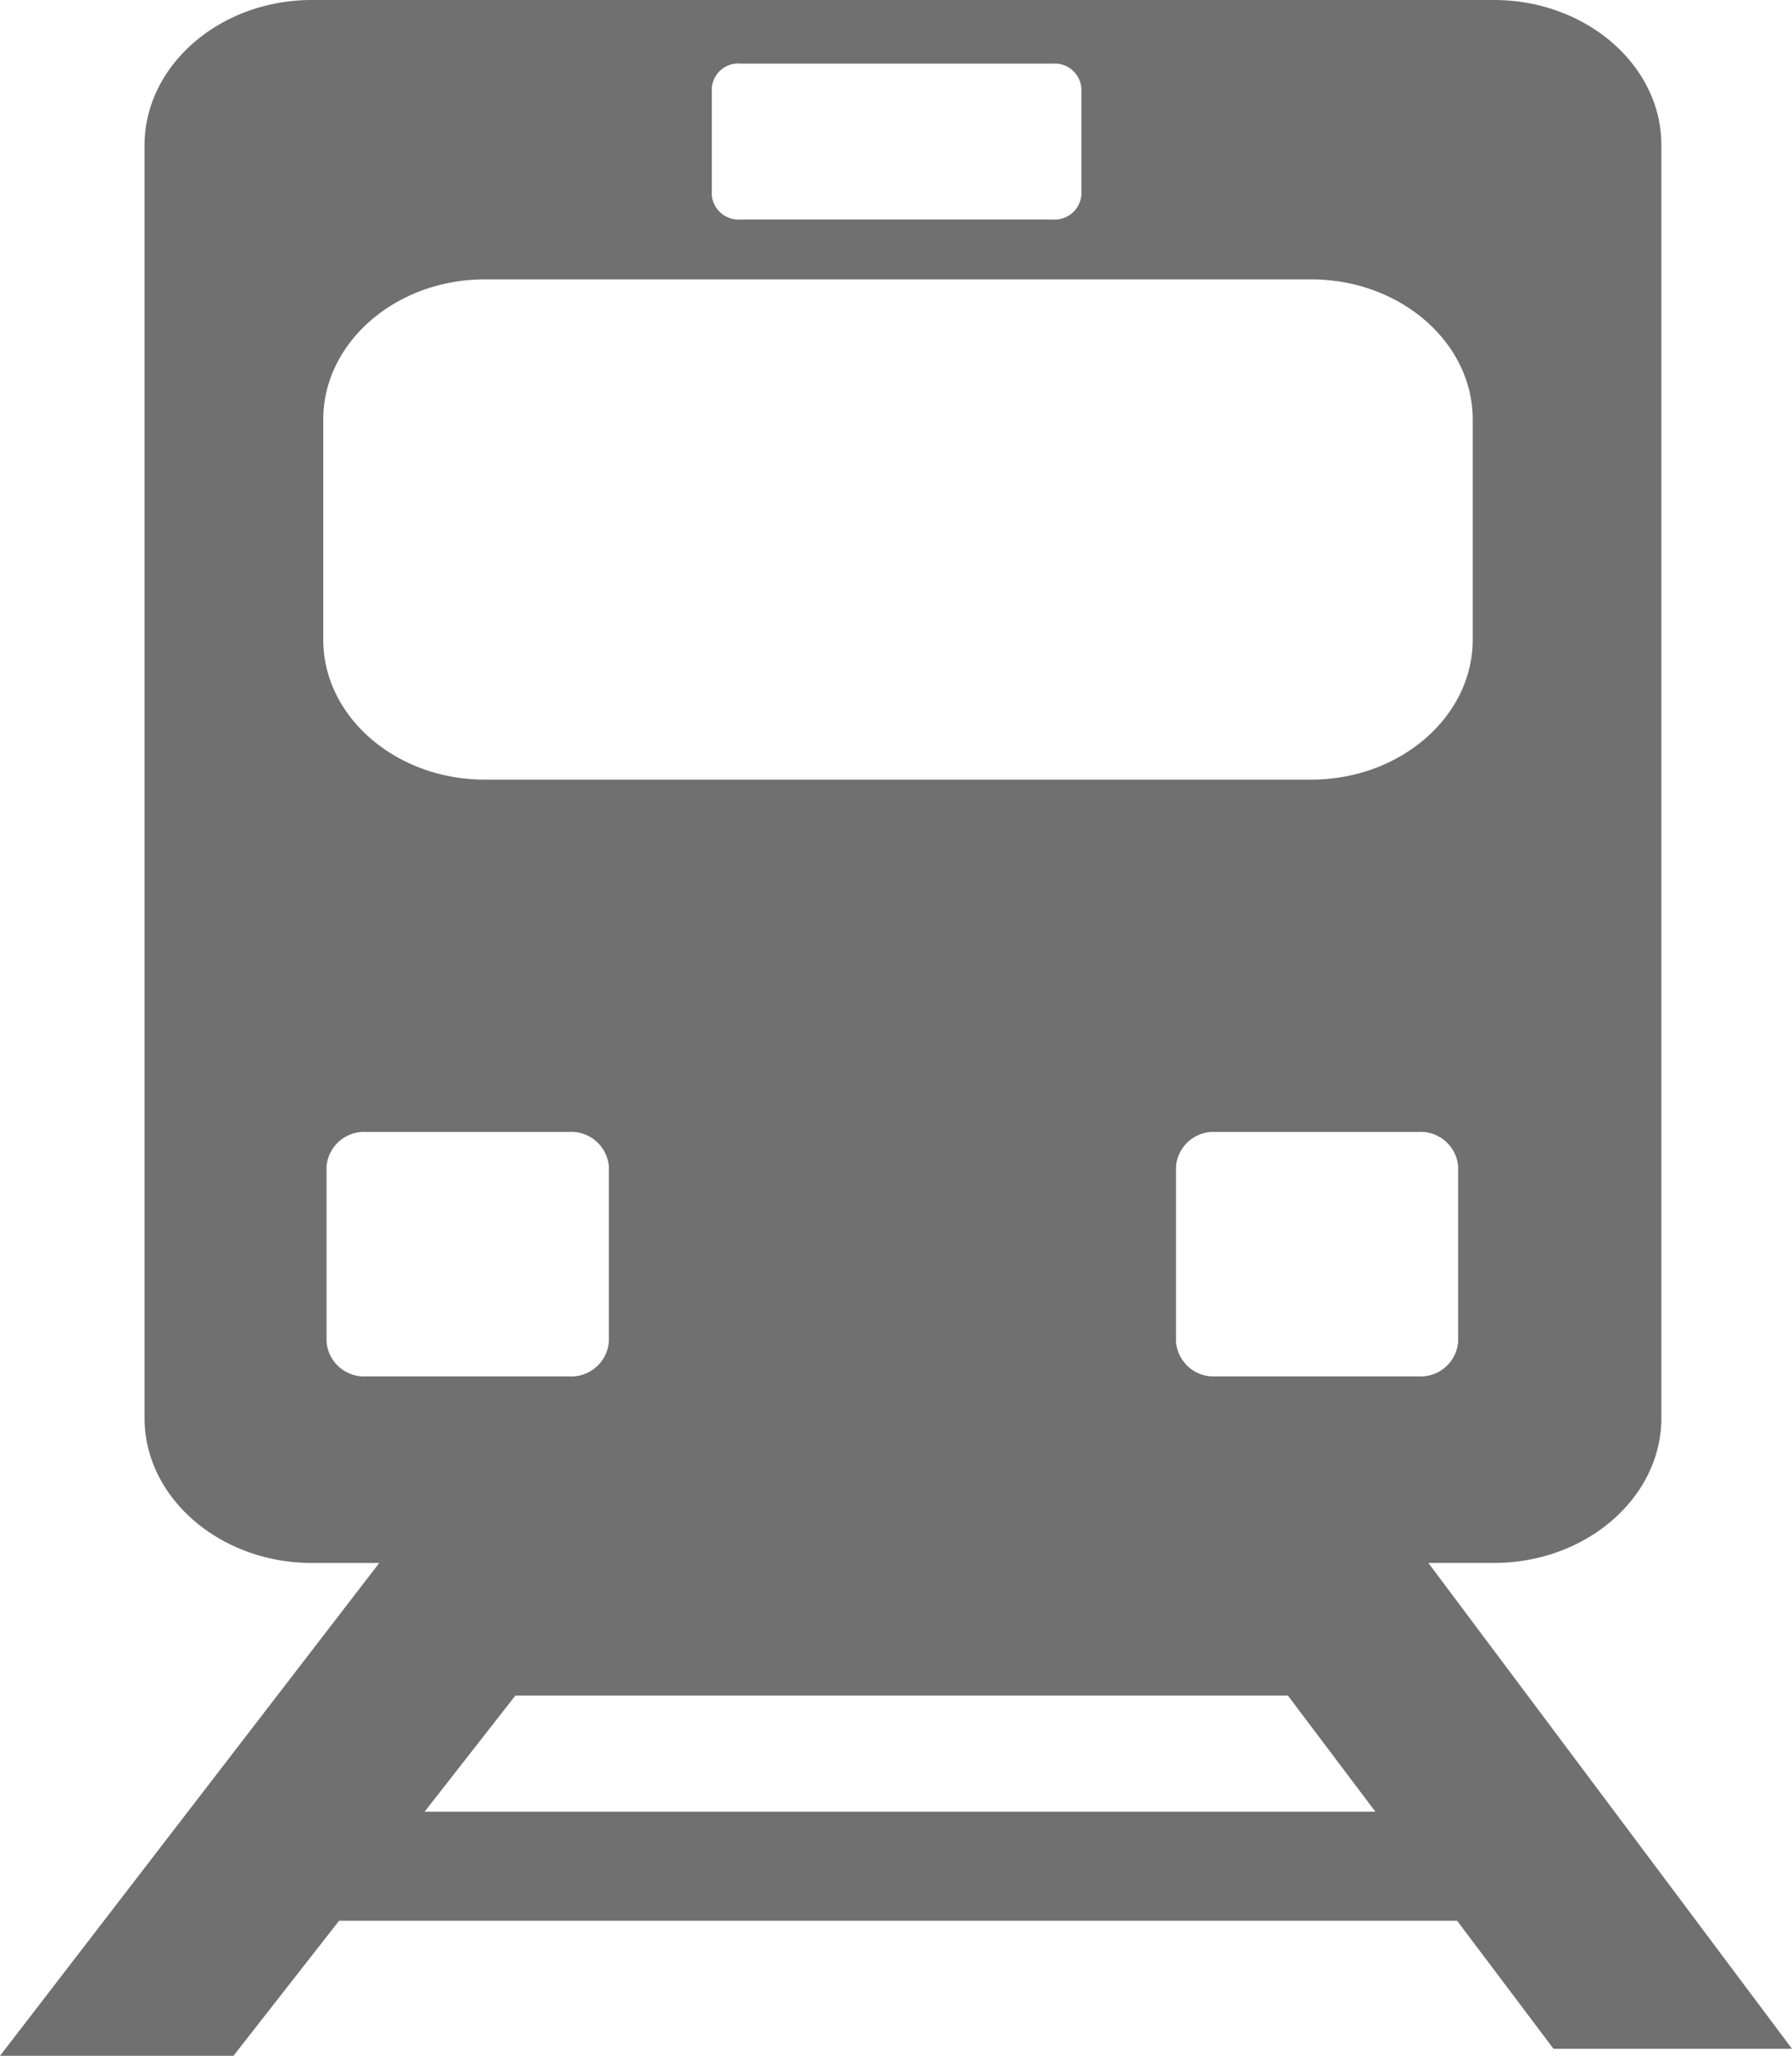 <svg id="railway-icon" xmlns="http://www.w3.org/2000/svg" width="53.549" height="61.426" viewBox="0 0 53.549 61.426">
  <path id="Path_33" data-name="Path 33" d="M38.482,50.663H15.4l-2.712,3.469H41.1l-2.614-3.469Zm-28.35,6.728L6.976,61.426H0L11.333,46.7H9.319c-2.747,0-5-1.95-5-4.329V4.329C4.328,1.95,6.572,0,9.319,0H44.645c2.747,0,5,1.95,5,4.329V42.37c0,2.379-2.25,4.329-5,4.329H42.683L53.549,61.216H46.422l-2.879-3.824Zm26.2-23.57h6.047a1.126,1.126,0,0,1,1.194,1.035v5.234a1.126,1.126,0,0,1-1.194,1.035H36.336a1.126,1.126,0,0,1-1.194-1.035V34.852a1.125,1.125,0,0,1,1.194-1.03Zm-25.384,0H17a1.126,1.126,0,0,1,1.194,1.035v5.234A1.126,1.126,0,0,1,17,41.125H10.952a1.126,1.126,0,0,1-1.194-1.035V34.852a1.125,1.125,0,0,1,1.194-1.03ZM14.484,8.348h24.7c2.654,0,4.824,1.88,4.824,4.184v6.583c0,2.3-2.17,4.179-4.824,4.179h-24.7c-2.654,0-4.824-1.88-4.824-4.179V12.532c0-2.3,2.17-4.184,4.824-4.184ZM22.118,1.9h9.348a.8.8,0,0,1,.848.735V5.824a.8.8,0,0,1-.848.735H22.118a.8.8,0,0,1-.848-.735V2.634a.792.792,0,0,1,.848-.735Z" fill="#707070" fill-rule="evenodd"/>
</svg>
